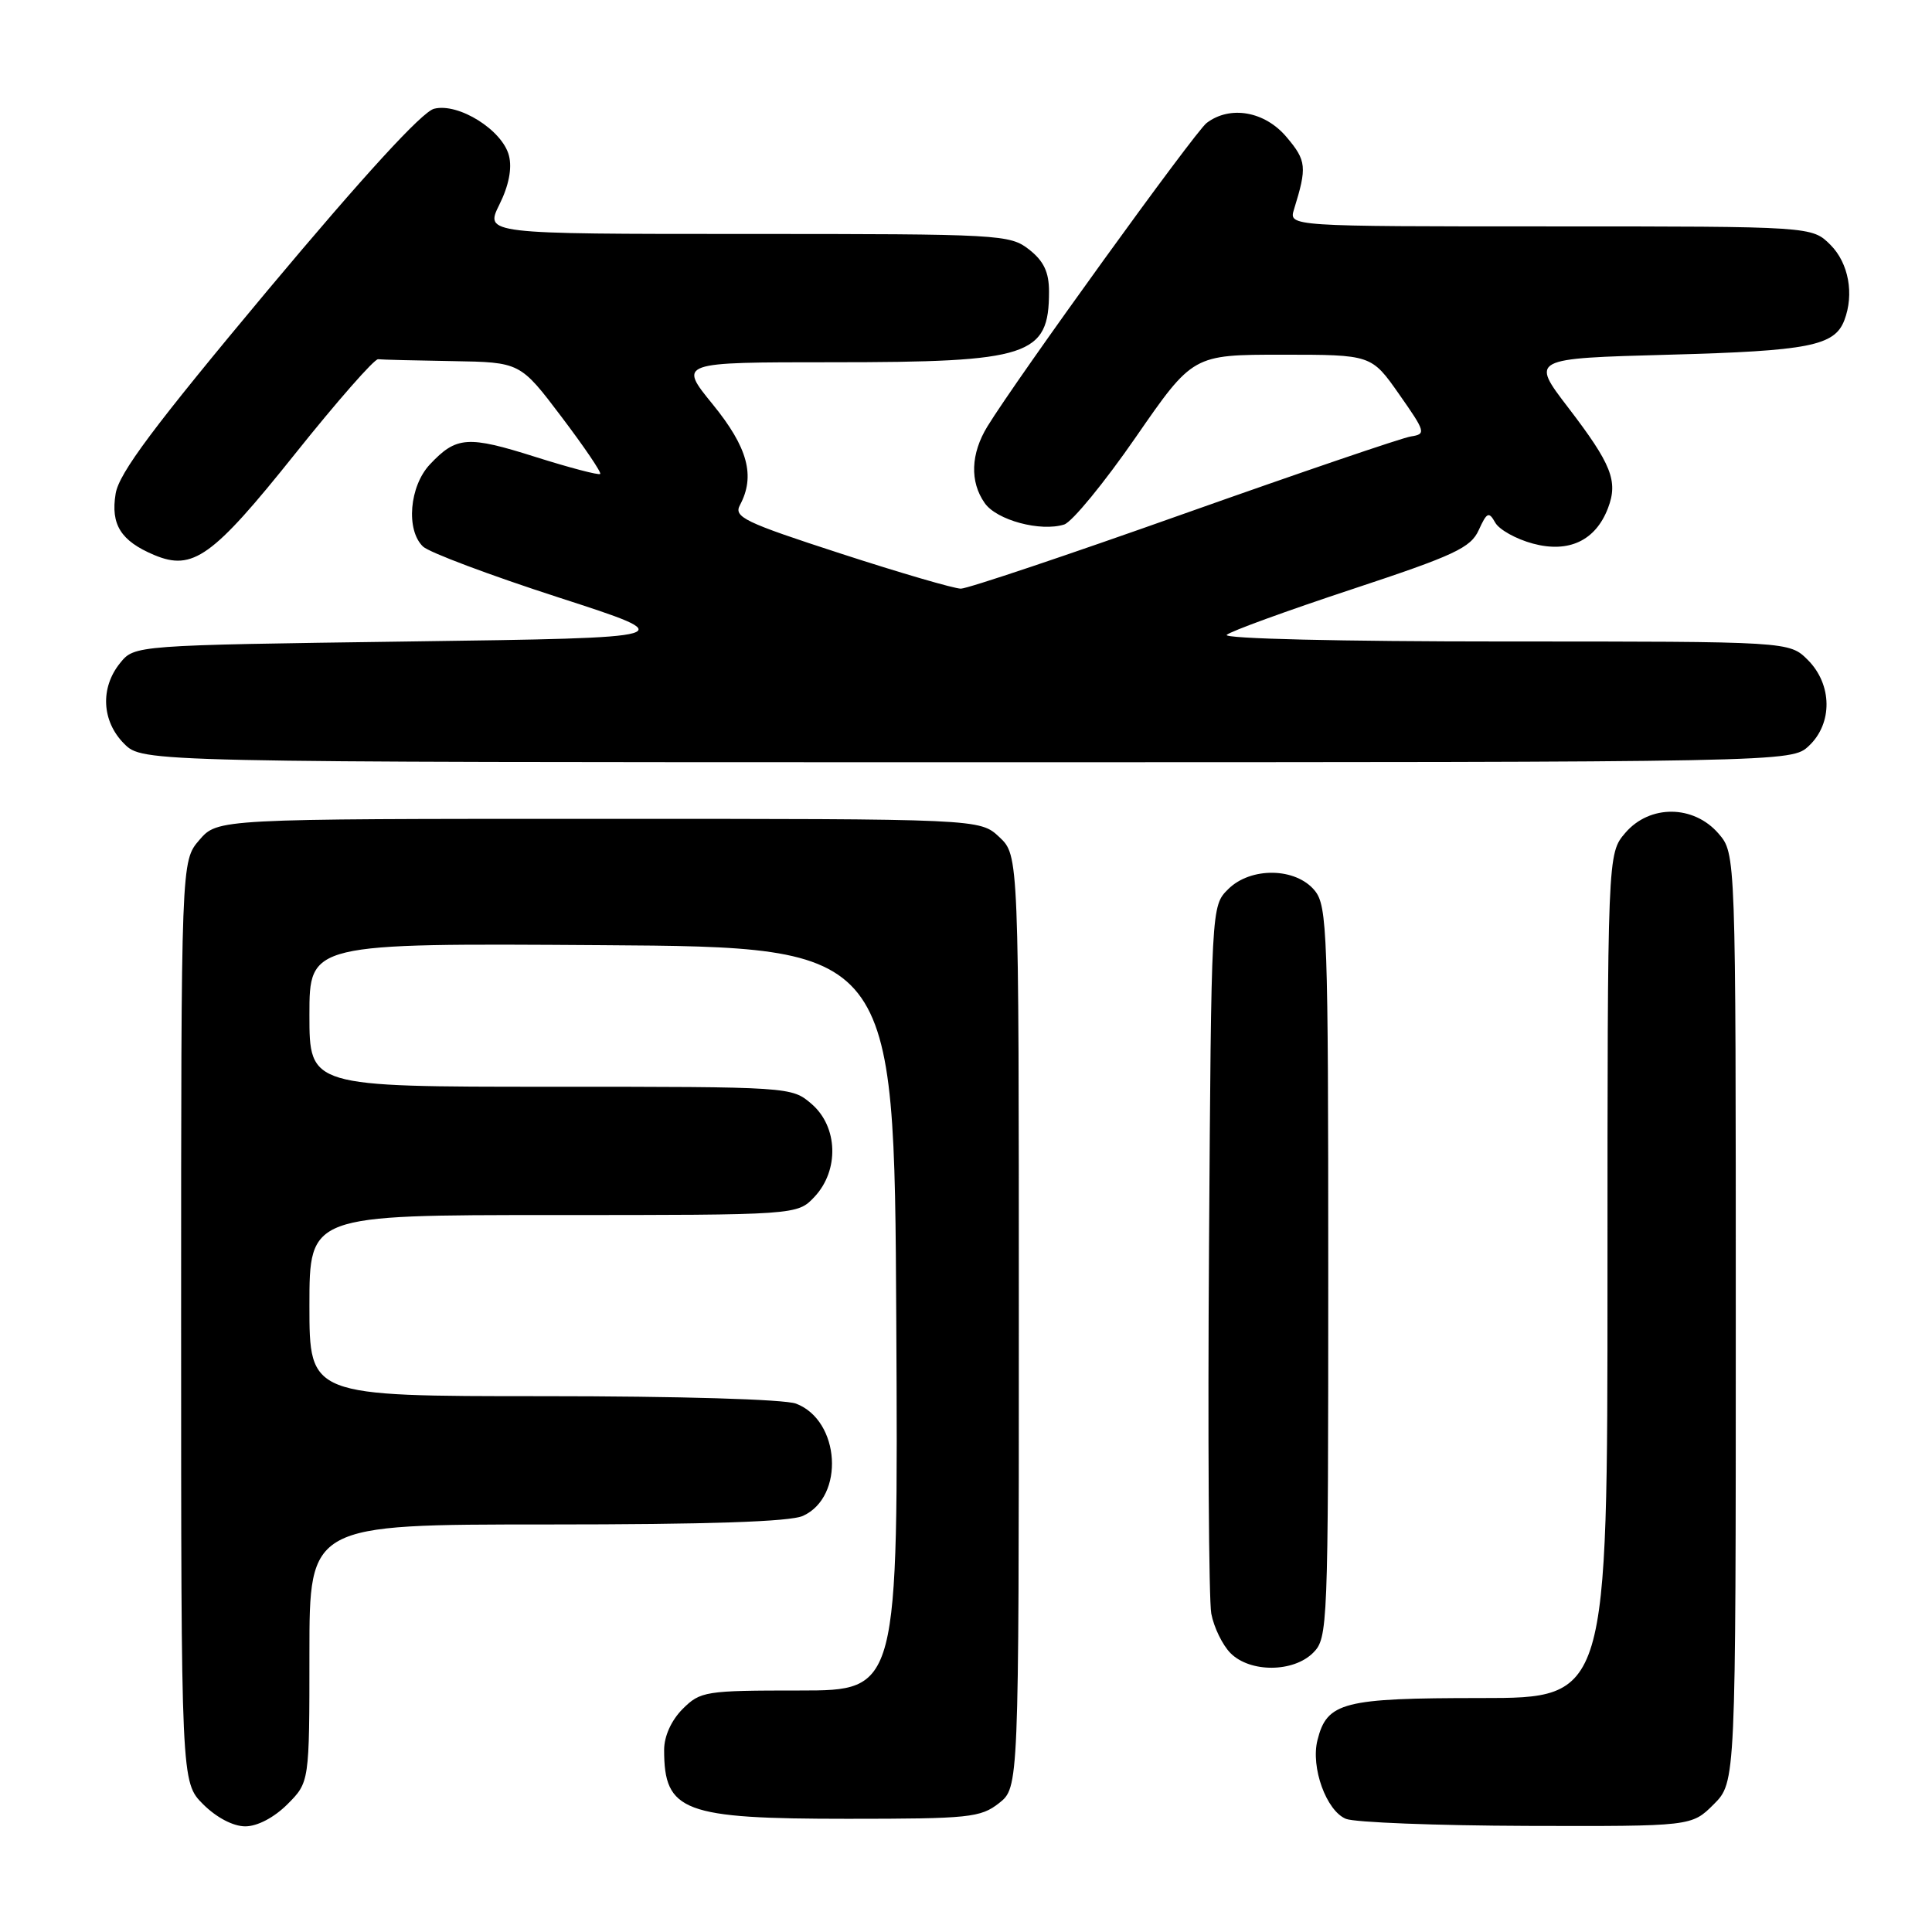 <?xml version="1.0" encoding="UTF-8" standalone="no"?>
<!DOCTYPE svg PUBLIC "-//W3C//DTD SVG 1.1//EN" "http://www.w3.org/Graphics/SVG/1.1/DTD/svg11.dtd" >
<svg xmlns="http://www.w3.org/2000/svg" xmlns:xlink="http://www.w3.org/1999/xlink" version="1.1" viewBox="0 0 256 256">
 <g >
 <path fill="currentColor"
d=" M 38.08 239.08 C 41.00 236.15 41.00 236.15 41.00 219.08 C 41.00 202.00 41.00 202.00 72.45 202.00 C 93.83 202.00 104.71 201.64 106.40 200.86 C 111.96 198.33 111.34 188.22 105.48 185.99 C 103.96 185.41 90.01 185.00 71.93 185.00 C 41.00 185.00 41.00 185.00 41.00 173.00 C 41.00 161.00 41.00 161.00 73.33 161.00 C 105.65 161.00 105.65 161.00 107.93 158.58 C 111.22 155.07 111.04 149.29 107.54 146.28 C 104.90 144.01 104.77 144.00 72.94 144.00 C 41.00 144.00 41.00 144.00 41.00 134.49 C 41.00 124.98 41.00 124.98 79.75 125.24 C 118.50 125.50 118.50 125.50 118.76 174.75 C 119.02 224.00 119.02 224.00 105.96 224.00 C 93.44 224.00 92.81 224.10 90.45 226.45 C 88.95 227.96 88.00 230.06 88.00 231.87 C 88.00 240.05 90.53 241.00 112.32 241.00 C 128.42 241.00 129.93 240.84 132.37 238.93 C 135.00 236.85 135.00 236.85 135.00 175.10 C 135.00 113.35 135.00 113.35 132.42 110.92 C 129.84 108.50 129.84 108.50 79.33 108.50 C 28.83 108.50 28.83 108.50 26.41 111.31 C 24.00 114.11 24.00 114.11 24.00 175.13 C 24.00 236.15 24.00 236.15 26.92 239.08 C 28.69 240.84 30.90 242.00 32.50 242.00 C 34.10 242.00 36.31 240.84 38.08 239.08 Z  M 227.08 239.08 C 230.00 236.15 230.00 236.15 230.00 174.63 C 230.00 113.11 230.00 113.11 227.72 110.46 C 224.43 106.64 218.61 106.58 215.37 110.35 C 213.00 113.11 213.00 113.11 213.00 169.06 C 213.00 225.00 213.00 225.00 196.22 225.00 C 177.95 225.00 175.83 225.54 174.57 230.58 C 173.66 234.19 175.75 239.96 178.35 241.01 C 179.53 241.48 190.32 241.90 202.33 241.94 C 224.15 242.00 224.15 242.00 227.08 239.08 Z  M 174.00 219.00 C 175.94 217.06 176.00 215.67 176.00 168.61 C 176.00 123.66 175.87 120.06 174.22 118.02 C 171.72 114.94 165.72 114.84 162.73 117.83 C 160.50 120.05 160.50 120.05 160.20 165.28 C 160.03 190.15 160.17 211.99 160.50 213.81 C 160.84 215.62 161.99 217.99 163.06 219.06 C 165.65 221.65 171.38 221.62 174.00 219.00 Z  M 239.69 98.83 C 242.86 95.85 242.79 90.70 239.55 87.45 C 237.09 85.00 237.09 85.00 199.35 85.00 C 177.71 85.00 162.01 84.63 162.55 84.12 C 163.07 83.64 170.52 80.93 179.11 78.09 C 192.72 73.59 194.87 72.59 195.94 70.24 C 197.02 67.87 197.28 67.75 198.12 69.24 C 198.64 70.18 200.89 71.43 203.12 72.03 C 207.88 73.31 211.43 71.63 213.07 67.32 C 214.43 63.75 213.54 61.51 207.79 54.00 C 202.81 47.50 202.81 47.50 221.16 47.00 C 239.68 46.50 243.08 45.83 244.38 42.45 C 245.71 38.98 244.96 34.87 242.55 32.45 C 240.09 30.00 240.09 30.00 205.43 30.00 C 170.77 30.00 170.77 30.00 171.46 27.75 C 173.20 22.14 173.12 21.29 170.49 18.18 C 167.61 14.74 162.99 13.93 159.88 16.30 C 158.34 17.47 134.69 50.21 130.84 56.50 C 128.62 60.13 128.49 63.83 130.48 66.66 C 132.06 68.93 137.88 70.49 141.01 69.50 C 142.06 69.16 146.33 63.96 150.49 57.94 C 158.06 47.00 158.06 47.00 169.89 47.00 C 181.72 47.00 181.72 47.00 185.40 52.25 C 188.90 57.24 188.98 57.52 186.96 57.83 C 185.78 58.01 172.25 62.63 156.87 68.08 C 141.50 73.54 128.20 78.00 127.32 78.00 C 126.44 78.00 119.27 75.91 111.40 73.35 C 98.62 69.20 97.19 68.51 98.05 66.92 C 100.11 63.06 99.09 59.29 94.45 53.59 C 89.89 48.00 89.89 48.00 110.30 48.00 C 136.42 48.00 139.00 47.16 139.00 38.64 C 139.00 36.06 138.31 34.60 136.37 33.07 C 133.81 31.07 132.62 31.00 98.99 31.00 C 64.25 31.00 64.25 31.00 66.17 27.11 C 67.42 24.60 67.87 22.31 67.44 20.63 C 66.59 17.25 60.76 13.59 57.52 14.41 C 55.94 14.80 48.21 23.25 35.49 38.44 C 20.34 56.57 15.76 62.68 15.32 65.43 C 14.65 69.52 16.02 71.68 20.43 73.54 C 25.55 75.69 28.16 73.82 39.08 60.16 C 44.64 53.20 49.60 47.55 50.10 47.60 C 50.59 47.66 55.04 47.77 59.97 47.85 C 68.93 48.00 68.93 48.00 74.40 55.23 C 77.41 59.21 79.72 62.61 79.53 62.80 C 79.34 62.99 75.49 61.98 70.96 60.55 C 61.96 57.70 60.47 57.81 56.96 61.54 C 54.25 64.43 53.76 70.22 56.05 72.42 C 56.85 73.19 64.92 76.22 74.00 79.16 C 90.50 84.50 90.50 84.50 54.16 85.00 C 17.82 85.50 17.82 85.50 15.91 87.86 C 13.25 91.15 13.48 95.57 16.45 98.55 C 18.91 101.00 18.91 101.00 128.14 101.00 C 237.37 101.00 237.37 101.00 239.69 98.83 Z "/>
</g>
</svg>